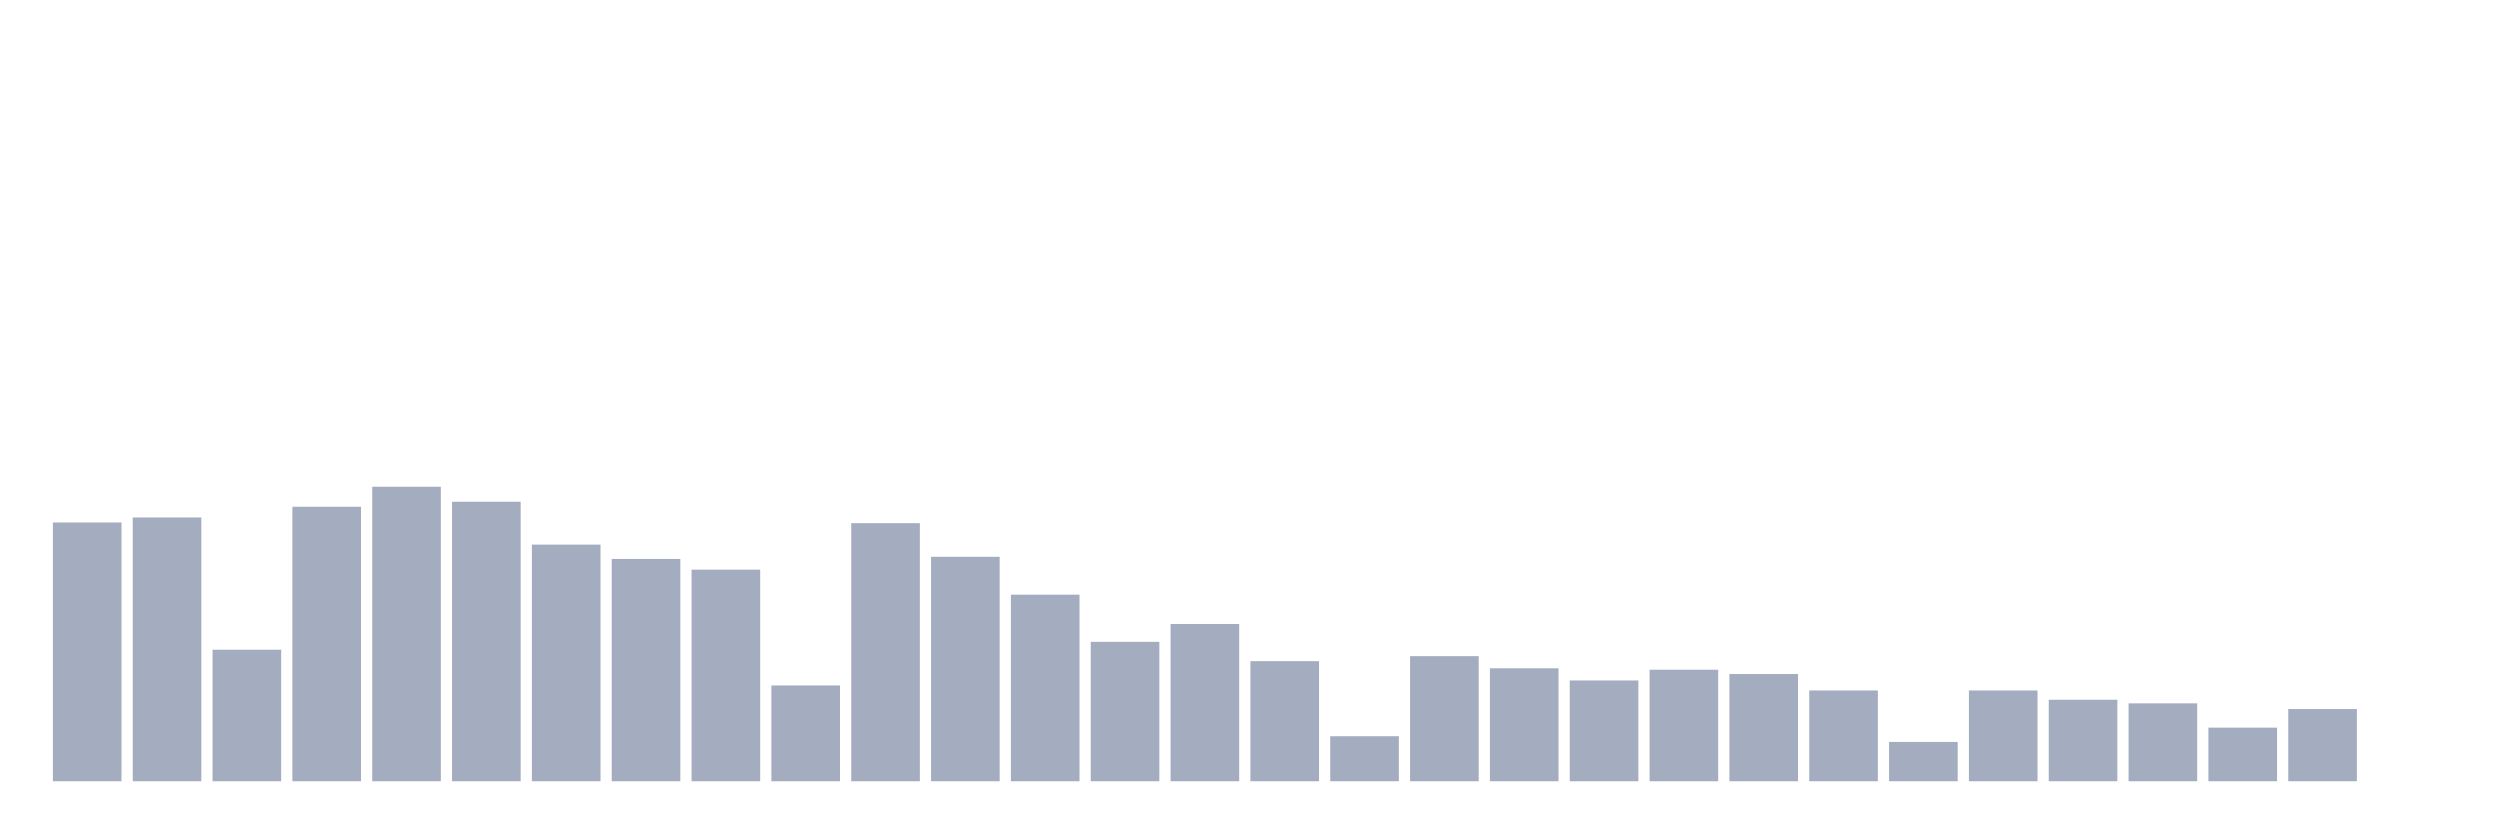 <svg xmlns="http://www.w3.org/2000/svg" viewBox="0 0 480 160"><g transform="translate(10,10)"><rect class="bar" x="0.153" width="13.175" y="90.314" height="49.686" fill="rgb(164,173,192)"></rect><rect class="bar" x="15.482" width="13.175" y="89.353" height="50.647" fill="rgb(164,173,192)"></rect><rect class="bar" x="30.81" width="13.175" y="114.745" height="25.255" fill="rgb(164,173,192)"></rect><rect class="bar" x="46.138" width="13.175" y="87.294" height="52.706" fill="rgb(164,173,192)"></rect><rect class="bar" x="61.466" width="13.175" y="83.451" height="56.549" fill="rgb(164,173,192)"></rect><rect class="bar" x="76.794" width="13.175" y="86.333" height="53.667" fill="rgb(164,173,192)"></rect><rect class="bar" x="92.123" width="13.175" y="94.569" height="45.431" fill="rgb(164,173,192)"></rect><rect class="bar" x="107.451" width="13.175" y="97.314" height="42.686" fill="rgb(164,173,192)"></rect><rect class="bar" x="122.779" width="13.175" y="99.373" height="40.627" fill="rgb(164,173,192)"></rect><rect class="bar" x="138.107" width="13.175" y="121.608" height="18.392" fill="rgb(164,173,192)"></rect><rect class="bar" x="153.436" width="13.175" y="90.451" height="49.549" fill="rgb(164,173,192)"></rect><rect class="bar" x="168.764" width="13.175" y="96.902" height="43.098" fill="rgb(164,173,192)"></rect><rect class="bar" x="184.092" width="13.175" y="104.176" height="35.824" fill="rgb(164,173,192)"></rect><rect class="bar" x="199.42" width="13.175" y="113.235" height="26.765" fill="rgb(164,173,192)"></rect><rect class="bar" x="214.748" width="13.175" y="109.804" height="30.196" fill="rgb(164,173,192)"></rect><rect class="bar" x="230.077" width="13.175" y="116.941" height="23.059" fill="rgb(164,173,192)"></rect><rect class="bar" x="245.405" width="13.175" y="131.353" height="8.647" fill="rgb(164,173,192)"></rect><rect class="bar" x="260.733" width="13.175" y="115.98" height="24.02" fill="rgb(164,173,192)"></rect><rect class="bar" x="276.061" width="13.175" y="118.314" height="21.686" fill="rgb(164,173,192)"></rect><rect class="bar" x="291.39" width="13.175" y="120.647" height="19.353" fill="rgb(164,173,192)"></rect><rect class="bar" x="306.718" width="13.175" y="118.588" height="21.412" fill="rgb(164,173,192)"></rect><rect class="bar" x="322.046" width="13.175" y="119.412" height="20.588" fill="rgb(164,173,192)"></rect><rect class="bar" x="337.374" width="13.175" y="122.569" height="17.431" fill="rgb(164,173,192)"></rect><rect class="bar" x="352.702" width="13.175" y="132.451" height="7.549" fill="rgb(164,173,192)"></rect><rect class="bar" x="368.031" width="13.175" y="122.569" height="17.431" fill="rgb(164,173,192)"></rect><rect class="bar" x="383.359" width="13.175" y="124.353" height="15.647" fill="rgb(164,173,192)"></rect><rect class="bar" x="398.687" width="13.175" y="125.039" height="14.961" fill="rgb(164,173,192)"></rect><rect class="bar" x="414.015" width="13.175" y="129.706" height="10.294" fill="rgb(164,173,192)"></rect><rect class="bar" x="429.344" width="13.175" y="126.137" height="13.863" fill="rgb(164,173,192)"></rect><rect class="bar" x="444.672" width="13.175" y="140" height="0" fill="rgb(164,173,192)"></rect></g></svg>